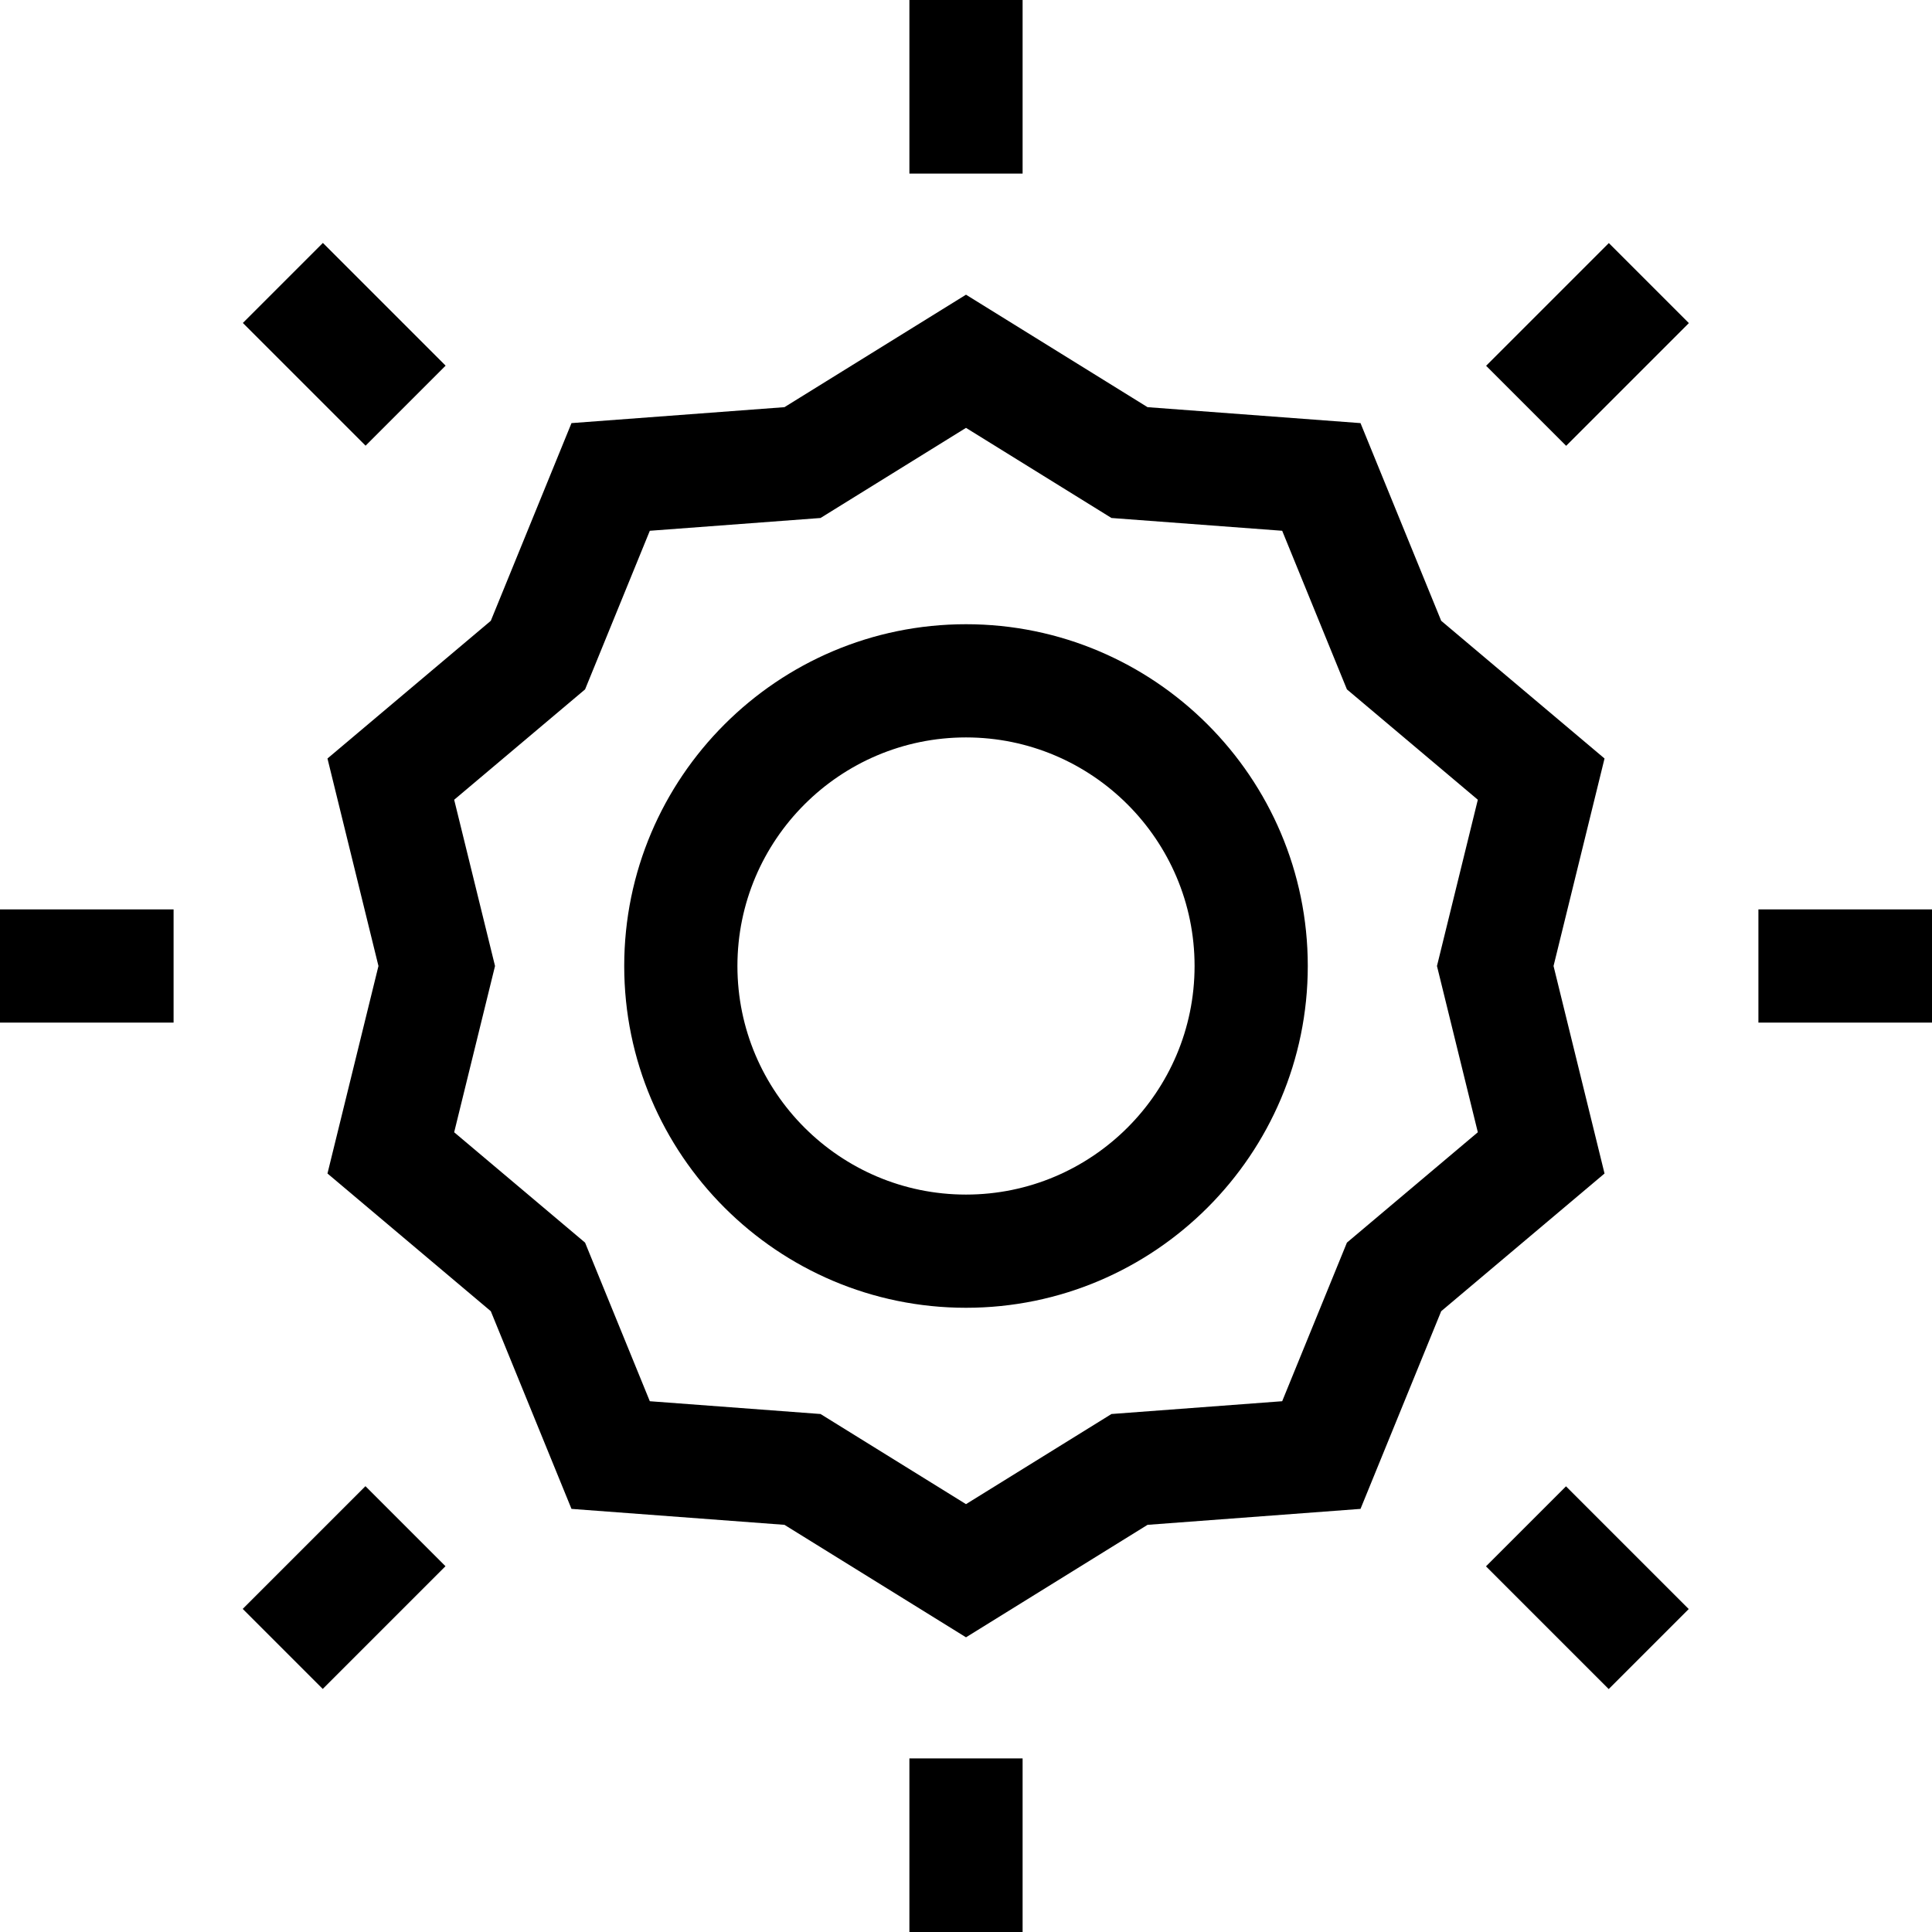 <svg id="Capa_1" enable-background="new 0 0 512 512" height="512" viewBox="0 0 512 512" width="512" xmlns="http://www.w3.org/2000/svg"><g><g><g><g><path d="m256 433.904-48.112-29.809-56.437-4.225-21.383-52.389-43.285-36.491 13.512-54.99-13.512-54.99 43.285-36.492 21.383-52.389 56.436-4.225 48.113-29.808 48.112 29.809 56.437 4.225 21.383 52.389 43.285 36.491-13.512 54.99 13.512 54.99-43.285 36.492-21.383 52.389-56.436 4.225zm-83.791-62.564 45.238 3.387 38.553 23.886 38.553-23.886 45.238-3.387 17.157-42.034 34.691-29.247-10.827-44.059 10.827-44.061-34.691-29.246-17.157-42.034-45.238-3.387-38.553-23.885-38.553 23.886-45.238 3.387-17.157 42.034-34.691 29.247 10.826 44.059-10.827 44.061 34.691 29.246z"/></g></g><g><g><path d="m256 346.575c-49.943 0-90.575-40.632-90.575-90.575s40.632-90.575 90.575-90.575 90.575 40.632 90.575 90.575-40.632 90.575-90.575 90.575zm0-151.15c-33.401 0-60.575 27.174-60.575 60.575s27.174 60.575 60.575 60.575 60.575-27.174 60.575-60.575-27.174-60.575-60.575-60.575z"/></g></g></g><g><g><g><path d="m241 0h30v46.002h-30z"/></g></g><g><g><path d="m241 465.998h30v46.002h-30z"/></g></g><g><g><path d="m465.998 241h46.002v30h-46.002z"/></g></g><g><g><path d="m0 241h46.002v30h-46.002z"/></g></g></g><g><g><g><path d="m397.754 76.245h46.002v30h-46.002z" transform="matrix(.707 -.707 .707 .707 58.717 324.244)"/></g></g><g><g><path d="m68.244 405.756h46.002v30h-46.002z" transform="matrix(.707 -.707 .707 .707 -270.794 187.756)"/></g></g><g><g><path d="m405.756 397.754h30v46.002h-30z" transform="matrix(.707 -.707 .707 .707 -174.283 420.755)"/></g></g><g><g><path d="m76.245 68.244h30v46.002h-30z" transform="matrix(.707 -.707 .707 .707 -37.795 91.245)"/></g></g></g></g></svg>